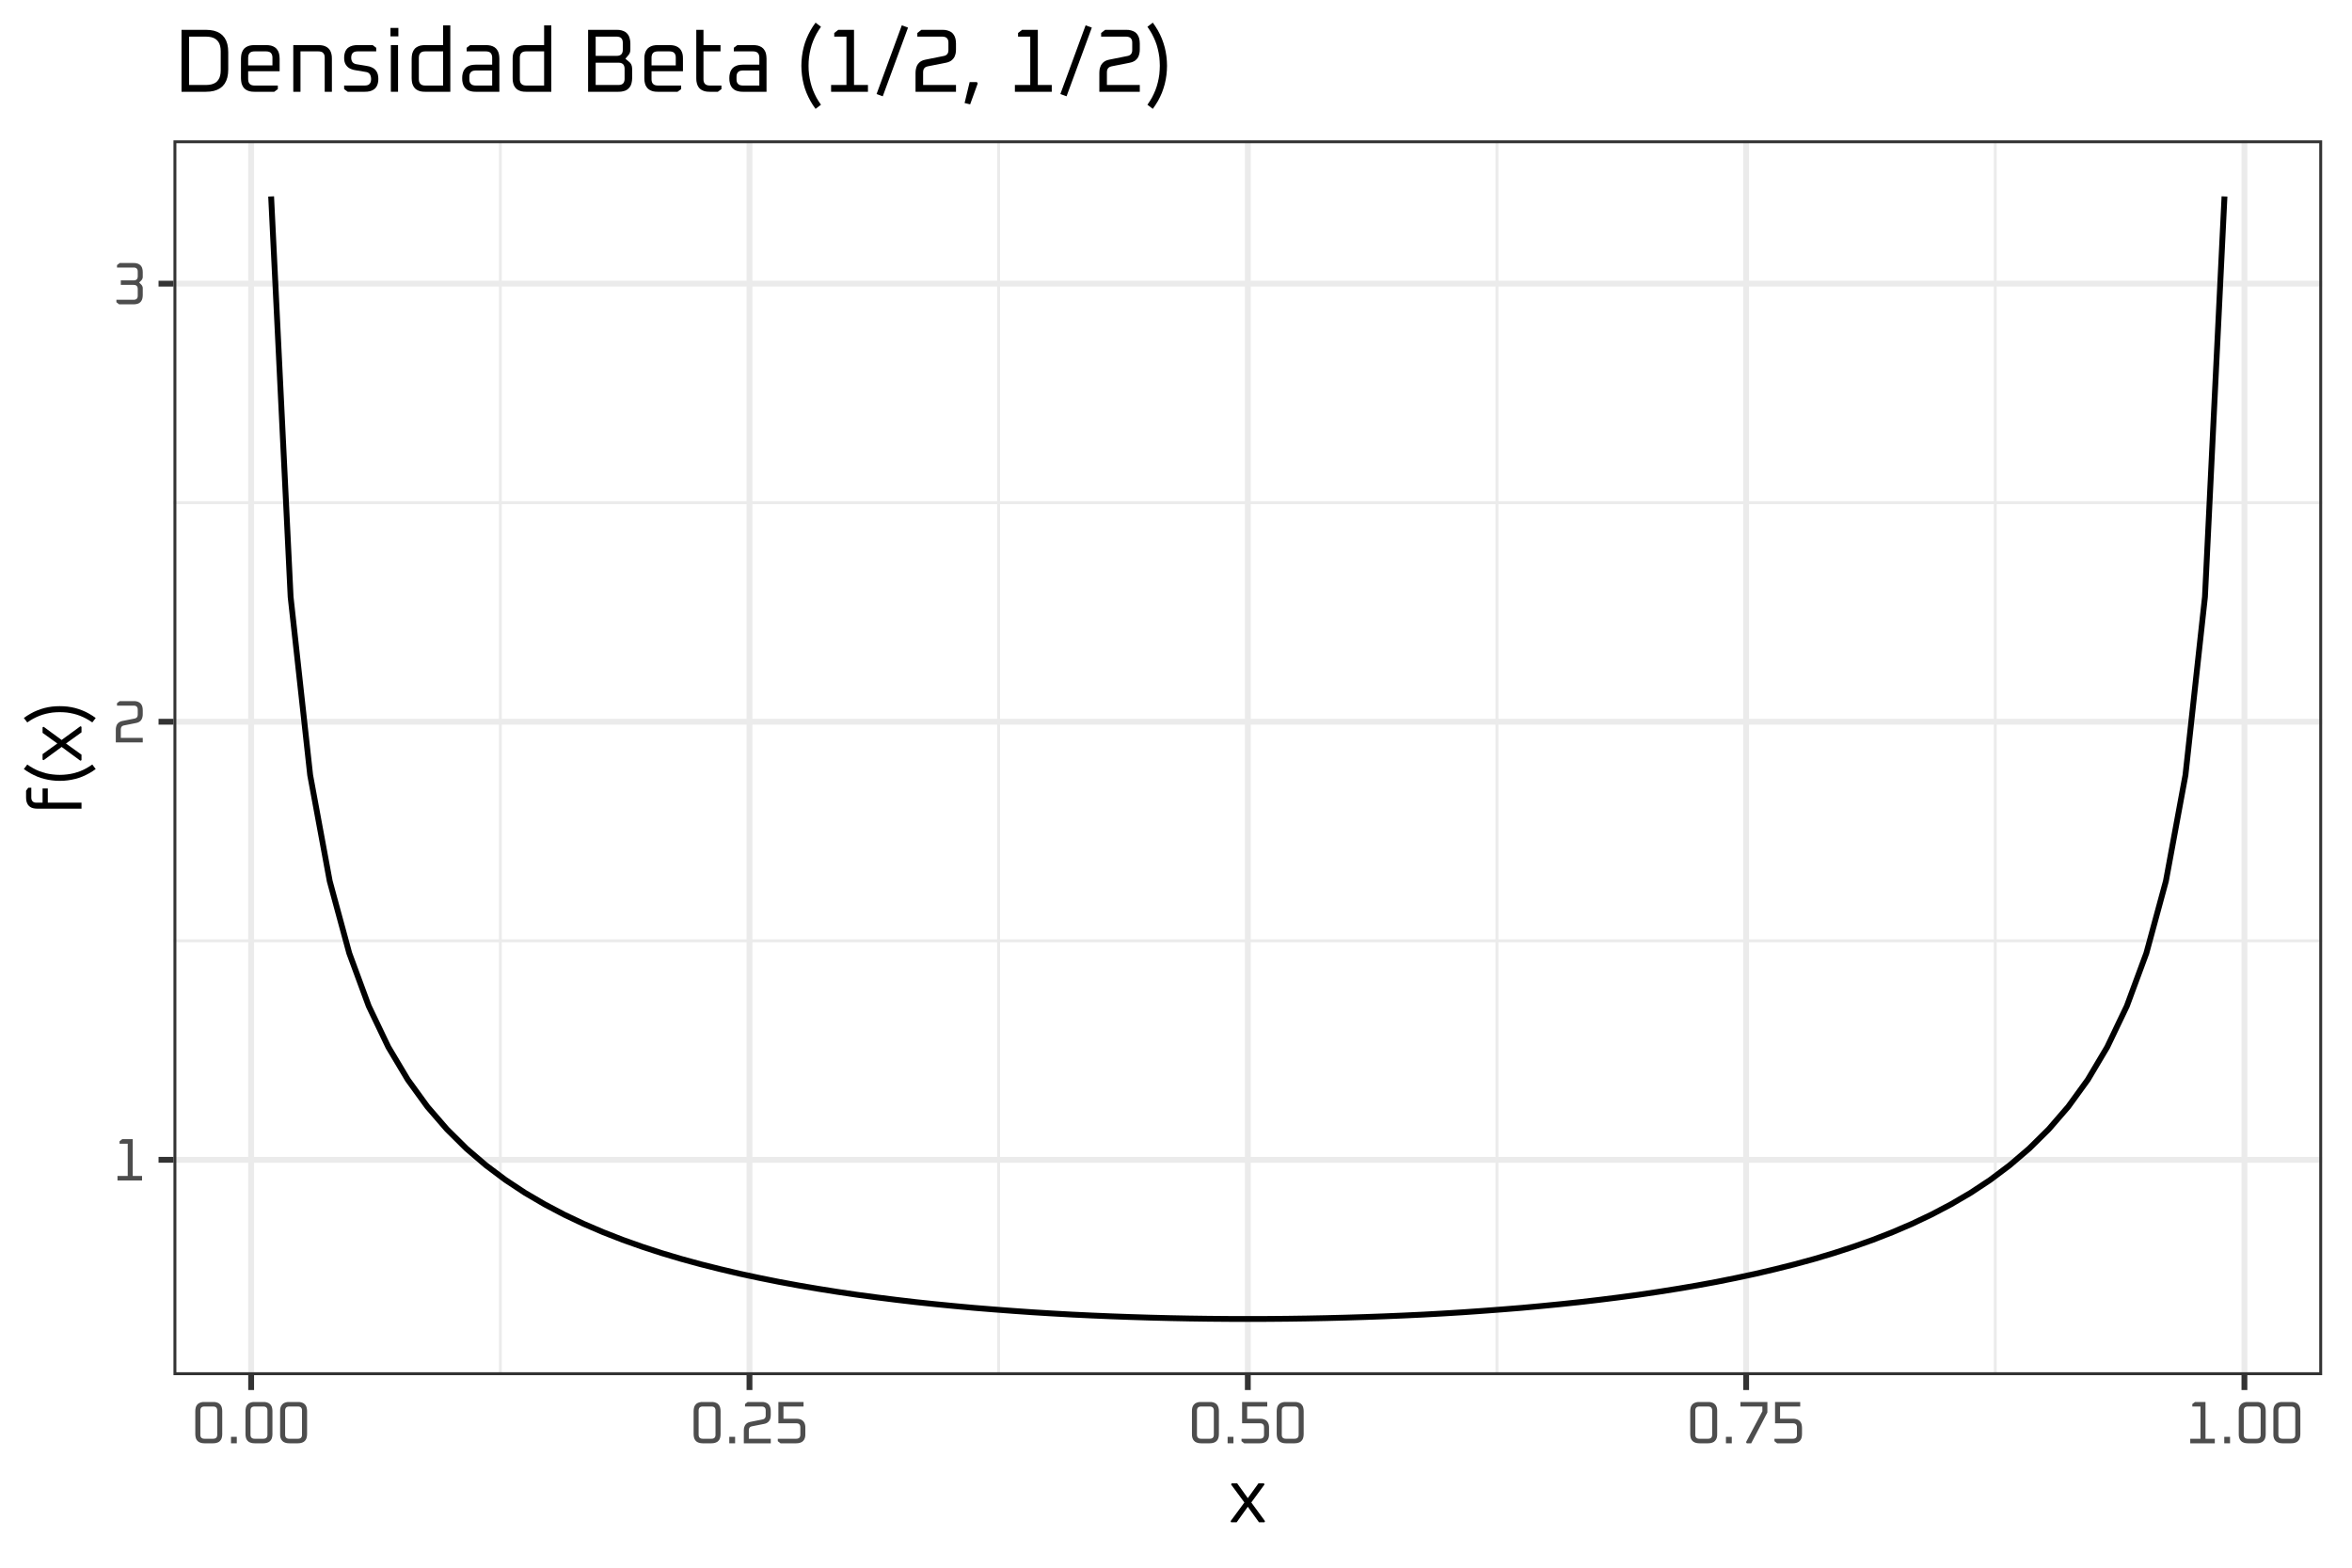 <?xml version='1.0' encoding='UTF-8' ?>
<svg xmlns='http://www.w3.org/2000/svg' xmlns:xlink='http://www.w3.org/1999/xlink' class='svglite' width='432.00pt' height='288.00pt' viewBox='0 0 432.00 288.00'>
<defs>
  <style type='text/css'><![CDATA[
    .svglite line, .svglite polyline, .svglite polygon, .svglite path, .svglite rect, .svglite circle {
      fill: none;
      stroke: #000000;
      stroke-linecap: round;
      stroke-linejoin: round;
      stroke-miterlimit: 10.00;
    }
  ]]></style>
</defs>
<rect width='100%' height='100%' style='stroke: none; fill: #FFFFFF;'/>
<defs>
  <clipPath id='cpMC4wMHw0MzIuMDB8MC4wMHwyODguMDA='>
    <rect x='0.00' y='0.00' width='432.00' height='288.00' />
  </clipPath>
</defs>
<g clip-path='url(#cpMC4wMHw0MzIuMDB8MC4wMHwyODguMDA=)'>
<rect x='0' y='0.00' width='432.00' height='288.00' style='stroke-width: 1.07; stroke: #FFFFFF; fill: #FFFFFF;' />
</g>
<defs>
  <clipPath id='cpMzEuODZ8NDI2LjUyfDI1Ljc4fDI1Mi42Mg=='>
    <rect x='31.86' y='25.78' width='394.66' height='226.85' />
  </clipPath>
</defs>
<g clip-path='url(#cpMzEuODZ8NDI2LjUyfDI1Ljc4fDI1Mi42Mg==)'>
<rect x='31.86' y='25.78' width='394.66' height='226.85' style='stroke-width: 1.07; stroke: none; fill: #FFFFFF;' />
<polyline points='31.86,172.83 426.52,172.83 ' style='stroke-width: 0.53; stroke: #EBEBEB; stroke-linecap: butt;' />
<polyline points='31.86,92.35 426.52,92.35 ' style='stroke-width: 0.53; stroke: #EBEBEB; stroke-linecap: butt;' />
<polyline points='91.90,252.62 91.90,25.78 ' style='stroke-width: 0.53; stroke: #EBEBEB; stroke-linecap: butt;' />
<polyline points='183.42,252.62 183.42,25.78 ' style='stroke-width: 0.53; stroke: #EBEBEB; stroke-linecap: butt;' />
<polyline points='274.95,252.62 274.95,25.78 ' style='stroke-width: 0.53; stroke: #EBEBEB; stroke-linecap: butt;' />
<polyline points='366.48,252.62 366.48,25.78 ' style='stroke-width: 0.53; stroke: #EBEBEB; stroke-linecap: butt;' />
<polyline points='31.86,213.07 426.52,213.07 ' style='stroke-width: 1.07; stroke: #EBEBEB; stroke-linecap: butt;' />
<polyline points='31.86,132.59 426.52,132.59 ' style='stroke-width: 1.07; stroke: #EBEBEB; stroke-linecap: butt;' />
<polyline points='31.86,52.11 426.52,52.11 ' style='stroke-width: 1.07; stroke: #EBEBEB; stroke-linecap: butt;' />
<polyline points='46.13,252.62 46.13,25.78 ' style='stroke-width: 1.07; stroke: #EBEBEB; stroke-linecap: butt;' />
<polyline points='137.66,252.62 137.66,25.78 ' style='stroke-width: 1.07; stroke: #EBEBEB; stroke-linecap: butt;' />
<polyline points='229.19,252.62 229.19,25.78 ' style='stroke-width: 1.07; stroke: #EBEBEB; stroke-linecap: butt;' />
<polyline points='320.72,252.62 320.72,25.78 ' style='stroke-width: 1.07; stroke: #EBEBEB; stroke-linecap: butt;' />
<polyline points='412.24,252.62 412.24,25.78 ' style='stroke-width: 1.07; stroke: #EBEBEB; stroke-linecap: butt;' />
<polyline points='49.80,36.09 53.38,109.67 56.97,142.40 60.56,161.87 64.15,175.11 67.73,184.83 71.32,192.34 74.91,198.36 78.50,203.31 82.09,207.46 85.67,211.01 89.26,214.08 92.85,216.77 96.44,219.14 100.03,221.24 103.61,223.13 107.20,224.83 110.79,226.37 114.38,227.77 117.96,229.04 121.55,230.21 125.14,231.28 128.73,232.26 132.32,233.16 135.90,234.00 139.49,234.77 143.08,235.49 146.67,236.15 150.26,236.76 153.84,237.33 157.43,237.86 161.02,238.34 164.61,238.79 168.19,239.21 171.78,239.59 175.37,239.94 178.96,240.27 182.55,240.56 186.13,240.83 189.72,241.08 193.31,241.30 196.90,241.50 200.49,241.67 204.07,241.82 207.66,241.95 211.25,242.06 214.84,242.15 218.42,242.22 222.01,242.27 225.60,242.30 229.19,242.31 232.78,242.30 236.36,242.27 239.95,242.22 243.54,242.15 247.13,242.06 250.72,241.95 254.30,241.82 257.89,241.67 261.48,241.50 265.07,241.30 268.65,241.08 272.24,240.83 275.83,240.56 279.42,240.27 283.01,239.94 286.59,239.59 290.18,239.21 293.77,238.79 297.36,238.34 300.95,237.86 304.53,237.33 308.12,236.76 311.71,236.15 315.30,235.49 318.88,234.77 322.47,234.00 326.06,233.16 329.65,232.26 333.24,231.28 336.82,230.21 340.41,229.04 344.00,227.77 347.59,226.37 351.18,224.83 354.76,223.13 358.35,221.24 361.94,219.14 365.53,216.77 369.11,214.08 372.70,211.01 376.29,207.46 379.88,203.31 383.47,198.36 387.05,192.34 390.64,184.83 394.23,175.11 397.82,161.87 401.41,142.40 404.99,109.67 408.58,36.09 ' style='stroke-width: 1.07; stroke-linecap: butt;' />
<rect x='31.86' y='25.78' width='394.66' height='226.85' style='stroke-width: 1.07; stroke: #333333;' />
</g>
<g clip-path='url(#cpMC4wMHw0MzIuMDB8MC4wMHwyODguMDA=)'>
<path d='M 21.58 216.86 L 21.58 216.03 L 23.46 216.03 L 23.46 210.11 L 21.96 210.11 L 21.96 209.66 L 22.46 209.27 L 24.38 209.27 L 24.38 216.03 L 26.09 216.03 L 26.09 216.86 L 21.58 216.86 Z' style='fill-rule: evenodd; fill: #4D4D4D; stroke-width: 0.75; stroke: none;' />
<path d='M 21.27 136.39 L 21.27 134.08 L 21.27 134.08 L 21.28 133.81 L 21.32 133.57 L 21.38 133.35 L 21.46 133.15 L 21.57 132.98 L 21.71 132.82 L 21.86 132.70 L 22.05 132.59 L 22.25 132.51 L 22.48 132.45 L 24.74 132.00 L 24.74 132.00 L 24.84 131.97 L 24.94 131.93 L 25.02 131.88 L 25.09 131.83 L 25.16 131.76 L 25.21 131.68 L 25.25 131.59 L 25.27 131.49 L 25.29 131.38 L 25.30 131.26 L 25.30 130.38 L 25.30 130.38 L 25.29 130.24 L 25.27 130.11 L 25.23 130.00 L 25.18 129.90 L 25.11 129.82 L 25.03 129.75 L 24.93 129.70 L 24.82 129.66 L 24.69 129.64 L 24.55 129.63 L 21.49 129.63 L 21.49 129.18 L 21.99 128.80 L 24.54 128.80 L 24.54 128.80 L 24.86 128.81 L 25.14 128.86 L 25.40 128.95 L 25.61 129.07 L 25.80 129.22 L 25.95 129.40 L 26.07 129.62 L 26.15 129.87 L 26.20 130.16 L 26.22 130.48 L 26.22 131.19 L 26.22 131.19 L 26.21 131.46 L 26.17 131.70 L 26.11 131.92 L 26.03 132.12 L 25.92 132.29 L 25.79 132.45 L 25.63 132.57 L 25.45 132.68 L 25.24 132.76 L 25.01 132.82 L 22.76 133.27 L 22.76 133.27 L 22.65 133.30 L 22.55 133.34 L 22.47 133.39 L 22.40 133.44 L 22.33 133.51 L 22.28 133.59 L 22.25 133.68 L 22.22 133.78 L 22.20 133.89 L 22.19 134.01 L 22.19 135.55 L 26.22 135.55 L 26.22 136.39 L 21.27 136.39 Z' style='fill-rule: evenodd; fill: #4D4D4D; stroke-width: 0.75; stroke: none;' />
<path d='M 21.38 55.52 L 21.38 55.07 L 24.55 55.07 L 24.55 55.07 L 24.69 55.06 L 24.82 55.04 L 24.93 55.00 L 25.03 54.95 L 25.11 54.89 L 25.18 54.80 L 25.23 54.71 L 25.27 54.59 L 25.29 54.47 L 25.30 54.32 L 25.30 53.09 L 25.30 53.09 L 25.29 52.95 L 25.27 52.82 L 25.23 52.71 L 25.18 52.61 L 25.11 52.53 L 25.03 52.46 L 24.93 52.41 L 24.82 52.37 L 24.69 52.35 L 24.55 52.34 L 22.19 52.34 L 22.19 51.51 L 24.55 51.51 L 24.55 51.51 L 24.69 51.50 L 24.82 51.48 L 24.93 51.44 L 25.03 51.39 L 25.11 51.32 L 25.18 51.24 L 25.23 51.14 L 25.27 51.03 L 25.29 50.90 L 25.30 50.76 L 25.30 49.90 L 25.30 49.90 L 25.29 49.76 L 25.27 49.63 L 25.23 49.52 L 25.18 49.42 L 25.11 49.34 L 25.03 49.27 L 24.93 49.22 L 24.82 49.18 L 24.69 49.16 L 24.55 49.15 L 21.49 49.15 L 21.49 48.70 L 21.99 48.32 L 24.54 48.32 L 24.54 48.32 L 24.86 48.33 L 25.14 48.39 L 25.40 48.47 L 25.61 48.59 L 25.80 48.74 L 25.95 48.92 L 26.07 49.14 L 26.15 49.40 L 26.20 49.68 L 26.22 50.00 L 26.22 50.80 L 26.22 50.80 L 26.22 50.89 L 26.21 50.97 L 26.20 51.05 L 26.18 51.13 L 26.15 51.20 L 26.12 51.27 L 26.09 51.34 L 26.04 51.40 L 26.00 51.46 L 25.95 51.52 L 25.56 51.90 L 25.95 52.29 L 25.95 52.29 L 26.00 52.35 L 26.04 52.41 L 26.09 52.47 L 26.12 52.54 L 26.15 52.61 L 26.18 52.68 L 26.20 52.75 L 26.21 52.83 L 26.22 52.92 L 26.22 53.00 L 26.22 54.23 L 26.22 54.23 L 26.20 54.54 L 26.15 54.83 L 26.07 55.08 L 25.95 55.30 L 25.80 55.49 L 25.61 55.64 L 25.40 55.76 L 25.14 55.84 L 24.86 55.89 L 24.54 55.91 L 21.88 55.91 L 21.38 55.52 Z' style='fill-rule: evenodd; fill: #4D4D4D; stroke-width: 0.75; stroke: none;' />
<polyline points='29.12,213.07 31.86,213.07 ' style='stroke-width: 1.07; stroke: #333333; stroke-linecap: butt;' />
<polyline points='29.12,132.59 31.86,132.59 ' style='stroke-width: 1.07; stroke: #333333; stroke-linecap: butt;' />
<polyline points='29.12,52.11 31.86,52.11 ' style='stroke-width: 1.07; stroke: #333333; stroke-linecap: butt;' />
<polyline points='46.13,255.36 46.13,252.62 ' style='stroke-width: 1.07; stroke: #333333; stroke-linecap: butt;' />
<polyline points='137.66,255.36 137.66,252.62 ' style='stroke-width: 1.07; stroke: #333333; stroke-linecap: butt;' />
<polyline points='229.19,255.36 229.19,252.62 ' style='stroke-width: 1.07; stroke: #333333; stroke-linecap: butt;' />
<polyline points='320.72,255.36 320.72,252.62 ' style='stroke-width: 1.07; stroke: #333333; stroke-linecap: butt;' />
<polyline points='412.24,255.36 412.24,252.62 ' style='stroke-width: 1.07; stroke: #333333; stroke-linecap: butt;' />
<path d='M 35.87 263.46 L 35.87 259.24 L 35.87 259.24 L 35.89 258.92 L 35.94 258.63 L 36.02 258.38 L 36.14 258.16 L 36.29 257.98 L 36.48 257.82 L 36.70 257.71 L 36.95 257.62 L 37.23 257.57 L 37.55 257.56 L 39.14 257.56 L 39.14 257.56 L 39.46 257.57 L 39.74 257.62 L 40.00 257.71 L 40.22 257.82 L 40.40 257.98 L 40.55 258.16 L 40.67 258.38 L 40.75 258.63 L 40.80 258.92 L 40.82 259.24 L 40.82 263.46 L 40.82 263.46 L 40.80 263.78 L 40.75 264.07 L 40.67 264.32 L 40.55 264.54 L 40.40 264.72 L 40.22 264.88 L 40.00 264.99 L 39.74 265.08 L 39.46 265.13 L 39.14 265.15 L 37.55 265.15 L 37.55 265.15 L 37.23 265.13 L 36.95 265.08 L 36.70 264.99 L 36.48 264.88 L 36.29 264.72 L 36.14 264.54 L 36.02 264.32 L 35.94 264.07 L 35.89 263.78 L 35.87 263.46 ZM 36.80 263.56 L 36.80 263.56 L 36.80 263.70 L 36.83 263.83 L 36.86 263.94 L 36.92 264.04 L 36.98 264.12 L 37.06 264.19 L 37.16 264.24 L 37.27 264.28 L 37.40 264.30 L 37.54 264.31 L 39.15 264.31 L 39.15 264.31 L 39.29 264.30 L 39.42 264.28 L 39.53 264.24 L 39.63 264.19 L 39.71 264.12 L 39.78 264.04 L 39.83 263.94 L 39.87 263.83 L 39.89 263.70 L 39.90 263.56 L 39.90 259.14 L 39.90 259.14 L 39.89 259.00 L 39.87 258.87 L 39.83 258.76 L 39.78 258.66 L 39.71 258.58 L 39.63 258.51 L 39.53 258.46 L 39.42 258.42 L 39.29 258.40 L 39.15 258.39 L 37.54 258.39 L 37.54 258.39 L 37.40 258.40 L 37.27 258.42 L 37.16 258.46 L 37.06 258.51 L 36.98 258.58 L 36.92 258.66 L 36.86 258.76 L 36.83 258.87 L 36.80 259.00 L 36.80 259.14 L 36.80 263.56 Z' style='fill-rule: evenodd; fill: #4D4D4D; stroke-width: 0.75; stroke: none;' />
<path d='M 42.43 265.15 L 42.43 263.96 L 43.49 263.96 L 43.49 265.15 L 42.43 265.15 Z' style='fill-rule: evenodd; fill: #4D4D4D; stroke-width: 0.75; stroke: none;' />
<path d='M 45.09 263.46 L 45.09 259.24 L 45.09 259.24 L 45.11 258.92 L 45.16 258.63 L 45.24 258.38 L 45.36 258.16 L 45.51 257.98 L 45.70 257.82 L 45.91 257.71 L 46.17 257.62 L 46.45 257.57 L 46.77 257.56 L 48.36 257.56 L 48.36 257.56 L 48.68 257.57 L 48.96 257.62 L 49.21 257.71 L 49.43 257.82 L 49.62 257.98 L 49.77 258.16 L 49.89 258.38 L 49.97 258.63 L 50.02 258.92 L 50.04 259.24 L 50.04 263.46 L 50.04 263.46 L 50.02 263.78 L 49.97 264.07 L 49.89 264.32 L 49.77 264.54 L 49.62 264.72 L 49.43 264.88 L 49.21 264.99 L 48.96 265.08 L 48.68 265.13 L 48.36 265.15 L 46.77 265.15 L 46.77 265.15 L 46.45 265.13 L 46.17 265.08 L 45.91 264.99 L 45.70 264.88 L 45.51 264.72 L 45.36 264.54 L 45.24 264.32 L 45.16 264.07 L 45.11 263.78 L 45.09 263.46 ZM 46.01 263.56 L 46.01 263.56 L 46.02 263.70 L 46.04 263.83 L 46.08 263.94 L 46.13 264.04 L 46.20 264.12 L 46.28 264.19 L 46.38 264.24 L 46.49 264.28 L 46.62 264.30 L 46.76 264.31 L 48.37 264.31 L 48.37 264.31 L 48.51 264.30 L 48.64 264.28 L 48.75 264.24 L 48.85 264.19 L 48.93 264.12 L 49.00 264.04 L 49.05 263.94 L 49.09 263.83 L 49.11 263.70 L 49.12 263.56 L 49.12 259.14 L 49.12 259.14 L 49.11 259.00 L 49.09 258.87 L 49.05 258.76 L 49.00 258.66 L 48.93 258.58 L 48.85 258.51 L 48.75 258.46 L 48.64 258.42 L 48.51 258.40 L 48.37 258.39 L 46.76 258.39 L 46.76 258.39 L 46.62 258.40 L 46.49 258.42 L 46.38 258.46 L 46.28 258.51 L 46.20 258.58 L 46.13 258.66 L 46.08 258.76 L 46.04 258.87 L 46.02 259.00 L 46.01 259.14 L 46.01 263.56 Z' style='fill-rule: evenodd; fill: #4D4D4D; stroke-width: 0.75; stroke: none;' />
<path d='M 51.45 263.46 L 51.45 259.24 L 51.45 259.24 L 51.46 258.92 L 51.51 258.63 L 51.60 258.38 L 51.72 258.16 L 51.87 257.98 L 52.05 257.82 L 52.27 257.71 L 52.52 257.62 L 52.81 257.57 L 53.13 257.56 L 54.71 257.56 L 54.71 257.56 L 55.03 257.57 L 55.32 257.62 L 55.57 257.71 L 55.79 257.82 L 55.98 257.98 L 56.13 258.16 L 56.25 258.38 L 56.33 258.63 L 56.38 258.92 L 56.40 259.24 L 56.40 263.46 L 56.40 263.46 L 56.38 263.78 L 56.33 264.07 L 56.25 264.32 L 56.13 264.54 L 55.98 264.72 L 55.79 264.88 L 55.57 264.99 L 55.32 265.08 L 55.03 265.13 L 54.71 265.15 L 53.13 265.15 L 53.13 265.15 L 52.81 265.13 L 52.52 265.08 L 52.27 264.99 L 52.05 264.88 L 51.87 264.72 L 51.72 264.54 L 51.60 264.32 L 51.51 264.07 L 51.46 263.78 L 51.45 263.46 ZM 52.37 263.56 L 52.37 263.56 L 52.38 263.70 L 52.40 263.83 L 52.44 263.94 L 52.49 264.04 L 52.56 264.12 L 52.64 264.19 L 52.74 264.24 L 52.85 264.28 L 52.98 264.30 L 53.12 264.31 L 54.73 264.31 L 54.73 264.31 L 54.87 264.30 L 54.99 264.28 L 55.11 264.24 L 55.20 264.19 L 55.29 264.12 L 55.35 264.04 L 55.41 263.94 L 55.44 263.83 L 55.47 263.70 L 55.47 263.56 L 55.47 259.14 L 55.47 259.14 L 55.47 259.00 L 55.44 258.87 L 55.41 258.76 L 55.35 258.66 L 55.29 258.58 L 55.20 258.51 L 55.11 258.46 L 54.99 258.42 L 54.87 258.40 L 54.73 258.39 L 53.12 258.39 L 53.12 258.39 L 52.98 258.40 L 52.85 258.42 L 52.74 258.46 L 52.64 258.51 L 52.56 258.58 L 52.49 258.66 L 52.44 258.76 L 52.40 258.87 L 52.38 259.00 L 52.37 259.14 L 52.37 263.56 Z' style='fill-rule: evenodd; fill: #4D4D4D; stroke-width: 0.75; stroke: none;' />
<path d='M 127.40 263.46 L 127.40 259.24 L 127.40 259.24 L 127.42 258.92 L 127.47 258.63 L 127.55 258.38 L 127.67 258.16 L 127.82 257.98 L 128.00 257.82 L 128.22 257.71 L 128.48 257.62 L 128.76 257.57 L 129.08 257.56 L 130.67 257.56 L 130.67 257.56 L 130.99 257.57 L 131.27 257.62 L 131.52 257.71 L 131.74 257.82 L 131.93 257.98 L 132.08 258.16 L 132.20 258.38 L 132.28 258.63 L 132.33 258.92 L 132.35 259.24 L 132.35 263.46 L 132.35 263.46 L 132.33 263.78 L 132.28 264.07 L 132.20 264.32 L 132.08 264.54 L 131.93 264.72 L 131.74 264.88 L 131.52 264.99 L 131.27 265.08 L 130.99 265.13 L 130.67 265.15 L 129.08 265.15 L 129.08 265.15 L 128.76 265.13 L 128.48 265.08 L 128.22 264.99 L 128.00 264.88 L 127.82 264.72 L 127.67 264.54 L 127.55 264.32 L 127.47 264.07 L 127.42 263.78 L 127.40 263.46 ZM 128.32 263.56 L 128.32 263.56 L 128.33 263.70 L 128.35 263.83 L 128.39 263.94 L 128.44 264.04 L 128.51 264.12 L 128.59 264.19 L 128.69 264.24 L 128.80 264.28 L 128.93 264.30 L 129.07 264.31 L 130.68 264.31 L 130.68 264.31 L 130.82 264.30 L 130.95 264.28 L 131.06 264.24 L 131.16 264.19 L 131.24 264.12 L 131.30 264.04 L 131.36 263.94 L 131.39 263.83 L 131.42 263.70 L 131.42 263.56 L 131.42 259.14 L 131.42 259.14 L 131.42 259.00 L 131.39 258.87 L 131.36 258.76 L 131.30 258.66 L 131.24 258.58 L 131.16 258.51 L 131.06 258.46 L 130.95 258.42 L 130.82 258.40 L 130.68 258.39 L 129.07 258.39 L 129.07 258.39 L 128.93 258.40 L 128.80 258.42 L 128.69 258.46 L 128.59 258.51 L 128.51 258.58 L 128.44 258.66 L 128.39 258.76 L 128.35 258.87 L 128.33 259.00 L 128.32 259.14 L 128.32 263.56 Z' style='fill-rule: evenodd; fill: #4D4D4D; stroke-width: 0.75; stroke: none;' />
<path d='M 133.95 265.15 L 133.95 263.96 L 135.02 263.96 L 135.02 265.15 L 133.95 265.15 Z' style='fill-rule: evenodd; fill: #4D4D4D; stroke-width: 0.75; stroke: none;' />
<path d='M 136.62 265.15 L 136.62 262.84 L 136.62 262.84 L 136.63 262.57 L 136.66 262.33 L 136.73 262.11 L 136.81 261.91 L 136.92 261.74 L 137.05 261.58 L 137.21 261.46 L 137.39 261.35 L 137.60 261.27 L 137.83 261.21 L 140.08 260.76 L 140.08 260.76 L 140.19 260.73 L 140.28 260.69 L 140.37 260.64 L 140.44 260.59 L 140.50 260.52 L 140.55 260.44 L 140.59 260.35 L 140.62 260.25 L 140.64 260.14 L 140.64 260.02 L 140.64 259.14 L 140.64 259.14 L 140.63 259.00 L 140.61 258.87 L 140.58 258.76 L 140.52 258.66 L 140.46 258.58 L 140.37 258.51 L 140.28 258.46 L 140.16 258.42 L 140.04 258.40 L 139.89 258.39 L 136.84 258.39 L 136.84 257.94 L 137.33 257.56 L 139.88 257.56 L 139.88 257.56 L 140.20 257.57 L 140.49 257.62 L 140.74 257.71 L 140.96 257.82 L 141.15 257.98 L 141.30 258.16 L 141.41 258.38 L 141.50 258.63 L 141.55 258.92 L 141.57 259.24 L 141.57 259.95 L 141.57 259.95 L 141.55 260.22 L 141.52 260.46 L 141.46 260.68 L 141.37 260.88 L 141.26 261.05 L 141.13 261.20 L 140.97 261.33 L 140.79 261.44 L 140.59 261.52 L 140.36 261.58 L 138.10 262.03 L 138.10 262.03 L 137.99 262.06 L 137.90 262.10 L 137.82 262.14 L 137.74 262.20 L 137.68 262.27 L 137.63 262.35 L 137.59 262.44 L 137.56 262.54 L 137.55 262.65 L 137.54 262.77 L 137.54 264.31 L 141.57 264.31 L 141.57 265.15 L 136.62 265.15 Z' style='fill-rule: evenodd; fill: #4D4D4D; stroke-width: 0.75; stroke: none;' />
<path d='M 142.86 264.76 L 142.86 264.31 L 146.25 264.31 L 146.25 264.31 L 146.39 264.30 L 146.52 264.28 L 146.63 264.24 L 146.73 264.19 L 146.81 264.12 L 146.88 264.04 L 146.93 263.94 L 146.97 263.83 L 146.99 263.70 L 147.00 263.56 L 147.00 262.22 L 147.00 262.22 L 146.99 262.08 L 146.97 261.95 L 146.93 261.84 L 146.88 261.74 L 146.81 261.66 L 146.73 261.59 L 146.63 261.54 L 146.52 261.50 L 146.39 261.48 L 146.25 261.47 L 142.97 261.47 L 142.97 257.56 L 147.59 257.56 L 147.59 258.39 L 143.90 258.39 L 143.90 260.64 L 146.24 260.64 L 146.24 260.64 L 146.56 260.65 L 146.85 260.70 L 147.10 260.79 L 147.32 260.90 L 147.50 261.06 L 147.66 261.24 L 147.77 261.46 L 147.86 261.71 L 147.91 262.00 L 147.92 262.32 L 147.92 263.46 L 147.92 263.46 L 147.91 263.78 L 147.86 264.07 L 147.77 264.32 L 147.66 264.54 L 147.50 264.72 L 147.32 264.88 L 147.10 264.99 L 146.85 265.08 L 146.56 265.13 L 146.24 265.15 L 143.36 265.15 L 142.86 264.76 Z' style='fill-rule: evenodd; fill: #4D4D4D; stroke-width: 0.75; stroke: none;' />
<path d='M 218.93 263.46 L 218.93 259.24 L 218.93 259.24 L 218.94 258.92 L 218.99 258.63 L 219.08 258.38 L 219.19 258.16 L 219.35 257.98 L 219.53 257.82 L 219.75 257.71 L 220.00 257.62 L 220.29 257.57 L 220.61 257.56 L 222.19 257.56 L 222.19 257.56 L 222.51 257.57 L 222.80 257.62 L 223.05 257.71 L 223.27 257.82 L 223.45 257.98 L 223.61 258.16 L 223.72 258.38 L 223.81 258.63 L 223.86 258.92 L 223.88 259.24 L 223.88 263.46 L 223.88 263.46 L 223.86 263.78 L 223.81 264.07 L 223.72 264.32 L 223.61 264.54 L 223.45 264.72 L 223.27 264.88 L 223.05 264.99 L 222.80 265.08 L 222.51 265.13 L 222.19 265.15 L 220.61 265.15 L 220.61 265.15 L 220.29 265.13 L 220.00 265.08 L 219.75 264.99 L 219.53 264.88 L 219.35 264.72 L 219.19 264.54 L 219.08 264.32 L 218.99 264.07 L 218.94 263.78 L 218.93 263.46 ZM 219.85 263.56 L 219.85 263.56 L 219.86 263.70 L 219.88 263.83 L 219.92 263.94 L 219.97 264.04 L 220.04 264.12 L 220.12 264.19 L 220.22 264.24 L 220.33 264.28 L 220.46 264.30 L 220.60 264.31 L 222.20 264.31 L 222.20 264.31 L 222.35 264.30 L 222.47 264.28 L 222.58 264.24 L 222.68 264.19 L 222.76 264.12 L 222.83 264.04 L 222.88 263.94 L 222.92 263.83 L 222.94 263.70 L 222.95 263.56 L 222.95 259.14 L 222.95 259.14 L 222.94 259.00 L 222.92 258.87 L 222.88 258.76 L 222.83 258.66 L 222.76 258.58 L 222.68 258.51 L 222.58 258.46 L 222.47 258.42 L 222.35 258.40 L 222.20 258.39 L 220.60 258.39 L 220.60 258.39 L 220.46 258.40 L 220.33 258.42 L 220.22 258.46 L 220.12 258.51 L 220.04 258.58 L 219.97 258.66 L 219.92 258.76 L 219.88 258.87 L 219.86 259.00 L 219.85 259.14 L 219.85 263.56 Z' style='fill-rule: evenodd; fill: #4D4D4D; stroke-width: 0.75; stroke: none;' />
<path d='M 225.48 265.15 L 225.48 263.96 L 226.55 263.96 L 226.55 265.15 L 225.48 265.15 Z' style='fill-rule: evenodd; fill: #4D4D4D; stroke-width: 0.75; stroke: none;' />
<path d='M 228.03 264.76 L 228.03 264.31 L 231.42 264.31 L 231.42 264.31 L 231.56 264.30 L 231.69 264.28 L 231.80 264.24 L 231.90 264.19 L 231.98 264.12 L 232.05 264.04 L 232.10 263.94 L 232.14 263.83 L 232.16 263.70 L 232.17 263.56 L 232.17 262.22 L 232.17 262.22 L 232.16 262.08 L 232.14 261.95 L 232.10 261.84 L 232.05 261.74 L 231.98 261.66 L 231.90 261.59 L 231.80 261.54 L 231.69 261.50 L 231.56 261.48 L 231.42 261.47 L 228.14 261.47 L 228.14 257.56 L 232.76 257.56 L 232.76 258.39 L 229.07 258.39 L 229.07 260.64 L 231.41 260.64 L 231.41 260.64 L 231.73 260.65 L 232.02 260.70 L 232.27 260.79 L 232.49 260.90 L 232.67 261.06 L 232.82 261.24 L 232.94 261.46 L 233.03 261.71 L 233.08 262.00 L 233.09 262.32 L 233.09 263.46 L 233.09 263.46 L 233.08 263.78 L 233.03 264.07 L 232.94 264.32 L 232.82 264.54 L 232.67 264.72 L 232.49 264.88 L 232.27 264.99 L 232.02 265.08 L 231.73 265.13 L 231.41 265.15 L 228.53 265.15 L 228.03 264.76 Z' style='fill-rule: evenodd; fill: #4D4D4D; stroke-width: 0.75; stroke: none;' />
<path d='M 234.50 263.46 L 234.50 259.24 L 234.50 259.24 L 234.52 258.92 L 234.57 258.63 L 234.65 258.38 L 234.77 258.16 L 234.92 257.98 L 235.11 257.82 L 235.33 257.71 L 235.58 257.62 L 235.86 257.57 L 236.18 257.56 L 237.77 257.56 L 237.77 257.56 L 238.09 257.57 L 238.37 257.62 L 238.63 257.71 L 238.85 257.82 L 239.03 257.98 L 239.18 258.16 L 239.30 258.38 L 239.38 258.63 L 239.43 258.92 L 239.45 259.24 L 239.45 263.46 L 239.45 263.46 L 239.43 263.78 L 239.38 264.07 L 239.30 264.32 L 239.18 264.54 L 239.03 264.72 L 238.85 264.88 L 238.63 264.99 L 238.37 265.08 L 238.09 265.13 L 237.77 265.15 L 236.18 265.15 L 236.18 265.15 L 235.86 265.13 L 235.58 265.08 L 235.33 264.99 L 235.11 264.88 L 234.92 264.72 L 234.77 264.54 L 234.65 264.32 L 234.57 264.07 L 234.52 263.78 L 234.50 263.46 ZM 235.43 263.56 L 235.43 263.56 L 235.43 263.70 L 235.46 263.83 L 235.49 263.94 L 235.55 264.04 L 235.61 264.12 L 235.69 264.19 L 235.79 264.24 L 235.90 264.28 L 236.03 264.30 L 236.17 264.31 L 237.78 264.31 L 237.78 264.31 L 237.92 264.30 L 238.05 264.28 L 238.16 264.24 L 238.26 264.19 L 238.34 264.12 L 238.41 264.04 L 238.46 263.94 L 238.50 263.83 L 238.52 263.70 L 238.53 263.56 L 238.53 259.14 L 238.53 259.14 L 238.52 259.00 L 238.50 258.87 L 238.46 258.76 L 238.41 258.66 L 238.34 258.58 L 238.26 258.51 L 238.16 258.46 L 238.05 258.42 L 237.92 258.40 L 237.78 258.39 L 236.17 258.39 L 236.17 258.39 L 236.03 258.40 L 235.90 258.42 L 235.79 258.46 L 235.69 258.51 L 235.61 258.58 L 235.55 258.66 L 235.49 258.76 L 235.46 258.87 L 235.43 259.00 L 235.43 259.14 L 235.43 263.56 Z' style='fill-rule: evenodd; fill: #4D4D4D; stroke-width: 0.75; stroke: none;' />
<path d='M 310.45 263.46 L 310.45 259.24 L 310.45 259.24 L 310.47 258.92 L 310.52 258.63 L 310.60 258.38 L 310.72 258.16 L 310.87 257.98 L 311.06 257.82 L 311.28 257.71 L 311.53 257.62 L 311.82 257.57 L 312.14 257.56 L 313.72 257.56 L 313.72 257.56 L 314.04 257.57 L 314.33 257.62 L 314.58 257.71 L 314.80 257.82 L 314.98 257.98 L 315.13 258.16 L 315.25 258.38 L 315.34 258.63 L 315.39 258.92 L 315.40 259.24 L 315.40 263.46 L 315.40 263.46 L 315.39 263.78 L 315.34 264.07 L 315.25 264.32 L 315.13 264.54 L 314.98 264.72 L 314.80 264.88 L 314.58 264.99 L 314.33 265.08 L 314.04 265.13 L 313.72 265.15 L 312.14 265.15 L 312.14 265.15 L 311.82 265.13 L 311.53 265.08 L 311.28 264.99 L 311.06 264.88 L 310.87 264.72 L 310.72 264.54 L 310.60 264.32 L 310.52 264.07 L 310.47 263.78 L 310.45 263.46 ZM 311.38 263.56 L 311.38 263.56 L 311.38 263.70 L 311.41 263.83 L 311.44 263.94 L 311.50 264.04 L 311.56 264.12 L 311.65 264.19 L 311.74 264.24 L 311.86 264.28 L 311.98 264.30 L 312.12 264.31 L 313.73 264.31 L 313.73 264.31 L 313.87 264.30 L 314.00 264.28 L 314.11 264.24 L 314.21 264.19 L 314.29 264.12 L 314.36 264.04 L 314.41 263.94 L 314.45 263.83 L 314.47 263.70 L 314.48 263.56 L 314.48 259.14 L 314.48 259.14 L 314.47 259.00 L 314.45 258.87 L 314.41 258.76 L 314.36 258.66 L 314.29 258.58 L 314.21 258.51 L 314.11 258.46 L 314.00 258.42 L 313.87 258.40 L 313.73 258.39 L 312.12 258.39 L 312.12 258.39 L 311.98 258.40 L 311.86 258.42 L 311.74 258.46 L 311.65 258.51 L 311.56 258.58 L 311.50 258.66 L 311.44 258.76 L 311.41 258.87 L 311.38 259.00 L 311.38 259.14 L 311.38 263.56 Z' style='fill-rule: evenodd; fill: #4D4D4D; stroke-width: 0.75; stroke: none;' />
<path d='M 317.01 265.15 L 317.01 263.96 L 318.08 263.96 L 318.08 265.15 L 317.01 265.15 Z' style='fill-rule: evenodd; fill: #4D4D4D; stroke-width: 0.75; stroke: none;' />
<path d='M 319.67 258.39 L 319.67 257.56 L 324.62 257.56 L 324.62 259.48 L 321.65 265.15 L 320.83 265.15 L 320.70 264.93 L 323.70 259.27 L 323.70 258.39 L 319.67 258.39 Z' style='fill-rule: evenodd; fill: #4D4D4D; stroke-width: 0.75; stroke: none;' />
<path d='M 325.92 264.76 L 325.92 264.31 L 329.31 264.31 L 329.31 264.31 L 329.45 264.30 L 329.58 264.28 L 329.69 264.24 L 329.79 264.19 L 329.87 264.12 L 329.93 264.04 L 329.99 263.94 L 330.02 263.83 L 330.05 263.70 L 330.05 263.56 L 330.05 262.22 L 330.05 262.22 L 330.05 262.08 L 330.02 261.95 L 329.99 261.84 L 329.93 261.74 L 329.87 261.66 L 329.79 261.59 L 329.69 261.54 L 329.58 261.50 L 329.45 261.48 L 329.31 261.47 L 326.03 261.47 L 326.03 257.56 L 330.65 257.56 L 330.65 258.39 L 326.95 258.39 L 326.95 260.64 L 329.30 260.64 L 329.30 260.64 L 329.62 260.65 L 329.90 260.70 L 330.15 260.79 L 330.37 260.90 L 330.56 261.06 L 330.71 261.24 L 330.83 261.46 L 330.91 261.71 L 330.96 262.00 L 330.98 262.32 L 330.98 263.46 L 330.98 263.46 L 330.96 263.78 L 330.91 264.07 L 330.83 264.32 L 330.71 264.54 L 330.56 264.72 L 330.37 264.88 L 330.15 264.99 L 329.90 265.08 L 329.62 265.13 L 329.30 265.15 L 326.41 265.15 L 325.92 264.76 Z' style='fill-rule: evenodd; fill: #4D4D4D; stroke-width: 0.75; stroke: none;' />
<path d='M 402.29 265.15 L 402.29 264.31 L 404.17 264.31 L 404.17 258.39 L 402.67 258.39 L 402.67 257.94 L 403.17 257.56 L 405.09 257.56 L 405.09 264.31 L 406.80 264.31 L 406.80 265.15 L 402.29 265.15 Z' style='fill-rule: evenodd; fill: #4D4D4D; stroke-width: 0.75; stroke: none;' />
<path d='M 408.54 265.15 L 408.54 263.96 L 409.60 263.96 L 409.60 265.15 L 408.54 265.15 Z' style='fill-rule: evenodd; fill: #4D4D4D; stroke-width: 0.75; stroke: none;' />
<path d='M 411.20 263.46 L 411.20 259.24 L 411.20 259.24 L 411.21 258.92 L 411.26 258.63 L 411.35 258.38 L 411.47 258.16 L 411.62 257.98 L 411.80 257.82 L 412.02 257.71 L 412.27 257.62 L 412.56 257.57 L 412.88 257.56 L 414.46 257.56 L 414.46 257.56 L 414.78 257.57 L 415.07 257.62 L 415.32 257.71 L 415.54 257.82 L 415.73 257.98 L 415.88 258.16 L 416.00 258.38 L 416.08 258.63 L 416.13 258.92 L 416.15 259.24 L 416.15 263.46 L 416.15 263.46 L 416.13 263.78 L 416.08 264.07 L 416.00 264.32 L 415.88 264.54 L 415.73 264.72 L 415.54 264.88 L 415.32 264.99 L 415.07 265.08 L 414.78 265.13 L 414.46 265.15 L 412.88 265.15 L 412.88 265.15 L 412.56 265.13 L 412.27 265.08 L 412.02 264.99 L 411.80 264.88 L 411.62 264.72 L 411.47 264.54 L 411.35 264.32 L 411.26 264.07 L 411.21 263.78 L 411.20 263.46 ZM 412.12 263.56 L 412.12 263.56 L 412.13 263.70 L 412.15 263.83 L 412.19 263.94 L 412.24 264.04 L 412.31 264.12 L 412.39 264.19 L 412.49 264.24 L 412.60 264.28 L 412.73 264.30 L 412.87 264.31 L 414.48 264.31 L 414.48 264.31 L 414.62 264.30 L 414.74 264.28 L 414.86 264.24 L 414.95 264.19 L 415.04 264.12 L 415.10 264.04 L 415.16 263.94 L 415.19 263.83 L 415.22 263.70 L 415.22 263.56 L 415.22 259.14 L 415.22 259.14 L 415.22 259.00 L 415.19 258.87 L 415.16 258.76 L 415.10 258.66 L 415.04 258.58 L 414.95 258.51 L 414.86 258.46 L 414.74 258.42 L 414.62 258.40 L 414.48 258.39 L 412.87 258.39 L 412.87 258.39 L 412.73 258.40 L 412.60 258.42 L 412.49 258.46 L 412.39 258.51 L 412.31 258.58 L 412.24 258.66 L 412.19 258.76 L 412.15 258.87 L 412.13 259.00 L 412.12 259.14 L 412.12 263.56 Z' style='fill-rule: evenodd; fill: #4D4D4D; stroke-width: 0.75; stroke: none;' />
<path d='M 417.56 263.46 L 417.56 259.24 L 417.56 259.24 L 417.57 258.92 L 417.62 258.63 L 417.71 258.38 L 417.82 258.16 L 417.98 257.98 L 418.16 257.82 L 418.38 257.71 L 418.63 257.62 L 418.92 257.57 L 419.24 257.56 L 420.82 257.56 L 420.82 257.56 L 421.14 257.57 L 421.43 257.62 L 421.68 257.71 L 421.90 257.82 L 422.08 257.98 L 422.24 258.16 L 422.35 258.38 L 422.44 258.63 L 422.49 258.92 L 422.51 259.24 L 422.51 263.46 L 422.51 263.46 L 422.49 263.78 L 422.44 264.07 L 422.35 264.32 L 422.24 264.54 L 422.08 264.72 L 421.90 264.88 L 421.68 264.99 L 421.43 265.08 L 421.14 265.13 L 420.82 265.15 L 419.24 265.15 L 419.24 265.15 L 418.92 265.13 L 418.63 265.08 L 418.38 264.99 L 418.16 264.88 L 417.98 264.72 L 417.82 264.54 L 417.71 264.32 L 417.62 264.07 L 417.57 263.78 L 417.56 263.46 ZM 418.48 263.56 L 418.48 263.56 L 418.49 263.70 L 418.51 263.83 L 418.55 263.94 L 418.60 264.04 L 418.67 264.12 L 418.75 264.19 L 418.85 264.24 L 418.96 264.28 L 419.09 264.30 L 419.23 264.31 L 420.83 264.31 L 420.83 264.31 L 420.98 264.30 L 421.10 264.28 L 421.21 264.24 L 421.31 264.19 L 421.39 264.12 L 421.46 264.04 L 421.51 263.94 L 421.55 263.83 L 421.57 263.70 L 421.58 263.56 L 421.58 259.14 L 421.58 259.14 L 421.57 259.00 L 421.55 258.87 L 421.51 258.76 L 421.46 258.66 L 421.39 258.58 L 421.31 258.51 L 421.21 258.46 L 421.10 258.42 L 420.98 258.40 L 420.83 258.39 L 419.23 258.39 L 419.23 258.39 L 419.09 258.40 L 418.96 258.42 L 418.85 258.46 L 418.75 258.51 L 418.67 258.58 L 418.60 258.66 L 418.55 258.76 L 418.51 258.87 L 418.49 259.00 L 418.48 259.14 L 418.48 263.56 Z' style='fill-rule: evenodd; fill: #4D4D4D; stroke-width: 0.75; stroke: none;' />
<path d='M 226.03 279.45 L 228.56 276.02 L 226.12 272.72 L 226.22 272.51 L 227.24 272.51 L 229.19 275.22 L 231.14 272.51 L 232.16 272.51 L 232.25 272.72 L 229.83 276.02 L 232.35 279.45 L 232.25 279.66 L 231.24 279.66 L 229.19 276.81 L 227.14 279.66 L 226.12 279.66 L 226.03 279.45 Z' style='fill-rule: evenodd; fill: #000000; stroke-width: 0.75; stroke: none;' />
<path d='M 14.97 148.56 L 6.85 148.56 L 6.85 148.56 L 6.46 148.54 L 6.11 148.48 L 5.80 148.38 L 5.53 148.23 L 5.31 148.05 L 5.12 147.82 L 4.98 147.55 L 4.87 147.24 L 4.81 146.89 L 4.79 146.50 L 4.79 145.26 L 5.20 144.71 L 5.75 144.71 L 5.75 146.50 L 5.75 146.50 L 5.76 146.68 L 5.79 146.85 L 5.84 146.99 L 5.91 147.12 L 6.00 147.22 L 6.10 147.31 L 6.23 147.38 L 6.37 147.43 L 6.53 147.45 L 6.72 147.46 L 7.82 147.46 L 7.82 144.85 L 8.78 144.85 L 8.78 147.46 L 14.97 147.46 L 14.97 148.56 Z' style='fill-rule: evenodd; fill: #000000; stroke-width: 0.75; stroke: none;' />
<path d='M 17.58 141.28 L 17.58 141.28 L 16.99 141.69 L 16.38 142.06 L 15.76 142.38 L 15.12 142.67 L 14.47 142.91 L 13.80 143.10 L 13.12 143.25 L 12.42 143.36 L 11.71 143.43 L 10.98 143.45 L 10.98 143.45 L 10.25 143.43 L 9.54 143.36 L 8.84 143.25 L 8.16 143.10 L 7.49 142.91 L 6.84 142.67 L 6.20 142.38 L 5.58 142.06 L 4.97 141.69 L 4.38 141.28 L 5.01 140.45 L 5.01 140.45 L 5.54 140.81 L 6.09 141.13 L 6.65 141.42 L 7.23 141.67 L 7.82 141.87 L 8.42 142.05 L 9.04 142.18 L 9.67 142.27 L 10.32 142.33 L 10.98 142.35 L 10.98 142.35 L 11.64 142.33 L 12.29 142.27 L 12.92 142.18 L 13.54 142.05 L 14.14 141.87 L 14.73 141.67 L 15.31 141.42 L 15.87 141.13 L 16.41 140.81 L 16.95 140.45 L 17.58 141.28 Z' style='fill-rule: evenodd; fill: #000000; stroke-width: 0.75; stroke: none;' />
<path d='M 14.76 139.75 L 11.32 137.22 L 8.02 139.65 L 7.82 139.56 L 7.82 138.54 L 10.53 136.59 L 7.82 134.63 L 7.82 133.62 L 8.02 133.52 L 11.32 135.94 L 14.76 133.42 L 14.97 133.52 L 14.97 134.54 L 12.12 136.59 L 14.97 138.64 L 14.97 139.65 L 14.76 139.75 Z' style='fill-rule: evenodd; fill: #000000; stroke-width: 0.75; stroke: none;' />
<path d='M 16.95 132.72 L 16.95 132.72 L 16.41 132.36 L 15.87 132.04 L 15.31 131.76 L 14.73 131.51 L 14.14 131.30 L 13.54 131.13 L 12.92 131.00 L 12.29 130.90 L 11.64 130.85 L 10.98 130.83 L 10.98 130.83 L 10.32 130.85 L 9.67 130.90 L 9.04 131.00 L 8.42 131.13 L 7.82 131.30 L 7.23 131.51 L 6.65 131.76 L 6.09 132.04 L 5.54 132.36 L 5.01 132.72 L 4.38 131.90 L 4.38 131.90 L 4.97 131.49 L 5.58 131.12 L 6.20 130.79 L 6.84 130.51 L 7.49 130.27 L 8.16 130.07 L 8.84 129.92 L 9.54 129.81 L 10.25 129.75 L 10.98 129.73 L 10.98 129.73 L 11.71 129.75 L 12.42 129.81 L 13.12 129.92 L 13.80 130.07 L 14.47 130.27 L 15.12 130.51 L 15.76 130.79 L 16.38 131.12 L 16.99 131.49 L 17.58 131.90 L 16.95 132.72 Z' style='fill-rule: evenodd; fill: #000000; stroke-width: 0.75; stroke: none;' />
<path d='M 33.34 16.86 L 33.34 5.48 L 37.80 5.48 L 37.80 5.48 L 38.58 5.52 L 39.28 5.64 L 39.90 5.85 L 40.44 6.14 L 40.89 6.51 L 41.26 6.96 L 41.55 7.50 L 41.76 8.12 L 41.88 8.82 L 41.92 9.60 L 41.92 12.74 L 41.92 12.74 L 41.88 13.52 L 41.76 14.22 L 41.55 14.84 L 41.26 15.38 L 40.89 15.83 L 40.44 16.20 L 39.90 16.49 L 39.28 16.70 L 38.58 16.82 L 37.80 16.86 L 33.34 16.86 ZM 34.73 15.61 L 37.88 15.61 L 37.88 15.61 L 38.38 15.58 L 38.84 15.50 L 39.23 15.37 L 39.58 15.19 L 39.87 14.95 L 40.11 14.65 L 40.30 14.31 L 40.43 13.91 L 40.51 13.46 L 40.54 12.95 L 40.54 9.39 L 40.54 9.39 L 40.51 8.89 L 40.43 8.43 L 40.30 8.04 L 40.11 7.69 L 39.87 7.40 L 39.58 7.16 L 39.23 6.97 L 38.84 6.84 L 38.38 6.76 L 37.88 6.73 L 34.73 6.73 L 34.73 15.61 Z' style='fill-rule: evenodd; fill: #000000; stroke-width: 0.75; stroke: none;' />
<path d='M 44.26 14.39 L 44.26 10.76 L 44.26 10.76 L 44.29 10.29 L 44.36 9.87 L 44.49 9.50 L 44.66 9.18 L 44.88 8.90 L 45.16 8.68 L 45.48 8.51 L 45.85 8.38 L 46.27 8.31 L 46.74 8.28 L 48.88 8.28 L 48.88 8.28 L 49.35 8.31 L 49.78 8.38 L 50.15 8.51 L 50.47 8.68 L 50.74 8.90 L 50.96 9.18 L 51.14 9.50 L 51.26 9.87 L 51.33 10.29 L 51.36 10.76 L 51.36 13.09 L 45.58 13.09 L 45.58 14.55 L 45.58 14.55 L 45.60 14.77 L 45.63 14.97 L 45.69 15.14 L 45.77 15.29 L 45.87 15.42 L 46.00 15.52 L 46.15 15.61 L 46.32 15.66 L 46.52 15.70 L 46.74 15.71 L 51.03 15.71 L 51.03 16.37 L 50.37 16.86 L 46.74 16.86 L 46.74 16.86 L 46.27 16.84 L 45.85 16.77 L 45.48 16.64 L 45.16 16.47 L 44.88 16.25 L 44.66 15.97 L 44.49 15.65 L 44.36 15.28 L 44.29 14.86 L 44.26 14.39 ZM 45.58 12.01 L 50.04 12.01 L 50.04 10.59 L 50.04 10.59 L 50.03 10.38 L 49.99 10.18 L 49.94 10.01 L 49.85 9.86 L 49.75 9.73 L 49.62 9.62 L 49.47 9.54 L 49.30 9.49 L 49.10 9.45 L 48.88 9.44 L 46.74 9.44 L 46.74 9.44 L 46.52 9.45 L 46.32 9.49 L 46.15 9.54 L 46.00 9.62 L 45.87 9.73 L 45.77 9.86 L 45.69 10.01 L 45.63 10.18 L 45.60 10.38 L 45.58 10.59 L 45.58 12.01 Z' style='fill-rule: evenodd; fill: #000000; stroke-width: 0.75; stroke: none;' />
<path d='M 53.87 16.86 L 53.87 8.28 L 58.49 8.28 L 58.49 8.28 L 58.96 8.31 L 59.38 8.38 L 59.75 8.51 L 60.07 8.68 L 60.34 8.90 L 60.57 9.18 L 60.74 9.50 L 60.86 9.87 L 60.94 10.29 L 60.96 10.76 L 60.96 16.86 L 59.64 16.86 L 59.64 10.59 L 59.64 10.59 L 59.63 10.38 L 59.60 10.18 L 59.54 10.01 L 59.46 9.86 L 59.35 9.73 L 59.23 9.62 L 59.08 9.54 L 58.90 9.49 L 58.71 9.45 L 58.49 9.44 L 55.19 9.44 L 55.19 16.86 L 53.87 16.86 Z' style='fill-rule: evenodd; fill: #000000; stroke-width: 0.75; stroke: none;' />
<path d='M 63.21 16.37 L 63.21 15.71 L 67.02 15.71 L 67.02 15.71 L 67.23 15.70 L 67.43 15.66 L 67.60 15.61 L 67.75 15.52 L 67.87 15.42 L 67.97 15.29 L 68.05 15.14 L 68.11 14.97 L 68.14 14.77 L 68.16 14.55 L 68.16 14.55 L 68.15 14.33 L 68.12 14.13 L 68.07 13.94 L 68.01 13.78 L 67.93 13.64 L 67.83 13.52 L 67.71 13.42 L 67.58 13.33 L 67.42 13.27 L 67.25 13.23 L 65.29 12.90 L 65.29 12.90 L 64.89 12.82 L 64.54 12.70 L 64.22 12.56 L 63.95 12.38 L 63.73 12.17 L 63.54 11.92 L 63.39 11.65 L 63.29 11.35 L 63.23 11.01 L 63.21 10.64 L 63.21 10.64 L 63.23 10.20 L 63.31 9.79 L 63.43 9.44 L 63.60 9.13 L 63.82 8.87 L 64.10 8.66 L 64.42 8.50 L 64.79 8.38 L 65.21 8.31 L 65.68 8.28 L 68.44 8.28 L 69.10 8.78 L 69.10 9.44 L 65.66 9.44 L 65.66 9.44 L 65.45 9.45 L 65.25 9.49 L 65.08 9.54 L 64.93 9.62 L 64.80 9.73 L 64.69 9.86 L 64.61 10.01 L 64.56 10.18 L 64.52 10.38 L 64.51 10.59 L 64.51 10.59 L 64.52 10.79 L 64.55 10.98 L 64.60 11.14 L 64.67 11.29 L 64.75 11.42 L 64.86 11.53 L 64.99 11.62 L 65.13 11.70 L 65.30 11.76 L 65.48 11.80 L 67.45 12.13 L 67.45 12.13 L 67.84 12.21 L 68.18 12.33 L 68.49 12.48 L 68.76 12.66 L 68.98 12.88 L 69.17 13.14 L 69.31 13.42 L 69.41 13.74 L 69.47 14.10 L 69.49 14.49 L 69.49 14.49 L 69.47 14.94 L 69.39 15.34 L 69.27 15.70 L 69.09 16.01 L 68.87 16.27 L 68.59 16.48 L 68.26 16.65 L 67.89 16.77 L 67.46 16.84 L 66.98 16.86 L 63.87 16.86 L 63.21 16.37 Z' style='fill-rule: evenodd; fill: #000000; stroke-width: 0.75; stroke: none;' />
<path d='M 71.72 6.68 L 71.72 5.13 L 73.17 5.13 L 73.17 6.68 L 71.72 6.68 ZM 71.79 16.86 L 71.79 8.28 L 73.11 8.28 L 73.11 16.86 L 71.79 16.86 Z' style='fill-rule: evenodd; fill: #000000; stroke-width: 0.75; stroke: none;' />
<path d='M 75.61 14.39 L 75.61 10.76 L 75.61 10.76 L 75.64 10.29 L 75.71 9.87 L 75.84 9.50 L 76.01 9.18 L 76.23 8.90 L 76.51 8.68 L 76.83 8.51 L 77.20 8.38 L 77.62 8.31 L 78.09 8.28 L 81.39 8.28 L 81.39 4.65 L 82.71 4.65 L 82.71 16.86 L 78.09 16.86 L 78.09 16.86 L 77.62 16.84 L 77.20 16.77 L 76.83 16.64 L 76.51 16.47 L 76.23 16.25 L 76.01 15.97 L 75.84 15.65 L 75.71 15.28 L 75.64 14.86 L 75.61 14.39 ZM 76.93 14.55 L 76.93 14.55 L 76.95 14.77 L 76.98 14.97 L 77.04 15.14 L 77.12 15.29 L 77.22 15.42 L 77.35 15.52 L 77.50 15.61 L 77.67 15.66 L 77.87 15.70 L 78.09 15.71 L 81.39 15.71 L 81.39 9.44 L 78.09 9.44 L 78.09 9.44 L 77.87 9.45 L 77.67 9.49 L 77.50 9.54 L 77.35 9.62 L 77.22 9.73 L 77.12 9.86 L 77.04 10.01 L 76.98 10.18 L 76.95 10.38 L 76.93 10.59 L 76.93 14.55 Z' style='fill-rule: evenodd; fill: #000000; stroke-width: 0.75; stroke: none;' />
<path d='M 87.38 16.86 L 87.38 16.86 L 86.91 16.84 L 86.48 16.76 L 86.11 16.64 L 85.78 16.47 L 85.51 16.24 L 85.29 15.97 L 85.11 15.64 L 84.99 15.27 L 84.91 14.85 L 84.89 14.37 L 84.89 14.37 L 84.91 13.90 L 84.99 13.48 L 85.11 13.10 L 85.29 12.78 L 85.51 12.50 L 85.78 12.28 L 86.11 12.11 L 86.48 11.98 L 86.91 11.91 L 87.38 11.88 L 90.40 11.88 L 90.40 10.59 L 90.40 10.59 L 90.39 10.38 L 90.35 10.18 L 90.29 10.01 L 90.21 9.86 L 90.11 9.73 L 89.98 9.62 L 89.83 9.54 L 89.66 9.49 L 89.46 9.45 L 89.24 9.44 L 85.71 9.44 L 85.71 8.78 L 86.37 8.28 L 89.24 8.28 L 89.24 8.28 L 89.71 8.31 L 90.13 8.38 L 90.51 8.51 L 90.83 8.68 L 91.10 8.90 L 91.32 9.18 L 91.50 9.50 L 91.62 9.87 L 91.69 10.29 L 91.72 10.76 L 91.72 16.86 L 87.38 16.86 ZM 86.21 14.55 L 86.21 14.55 L 86.22 14.77 L 86.25 14.97 L 86.31 15.14 L 86.39 15.29 L 86.50 15.42 L 86.62 15.52 L 86.77 15.61 L 86.95 15.66 L 87.14 15.70 L 87.36 15.71 L 90.40 15.71 L 90.40 12.95 L 87.36 12.95 L 87.36 12.95 L 87.14 12.97 L 86.95 13.00 L 86.77 13.06 L 86.62 13.14 L 86.50 13.24 L 86.39 13.37 L 86.31 13.52 L 86.25 13.69 L 86.22 13.89 L 86.21 14.11 L 86.21 14.55 Z' style='fill-rule: evenodd; fill: #000000; stroke-width: 0.75; stroke: none;' />
<path d='M 94.16 14.39 L 94.16 10.76 L 94.16 10.76 L 94.18 10.29 L 94.26 9.87 L 94.38 9.50 L 94.56 9.18 L 94.78 8.90 L 95.05 8.68 L 95.37 8.51 L 95.74 8.38 L 96.16 8.31 L 96.64 8.28 L 99.94 8.28 L 99.94 4.65 L 101.26 4.65 L 101.26 16.86 L 96.64 16.86 L 96.64 16.86 L 96.16 16.84 L 95.74 16.77 L 95.37 16.64 L 95.05 16.47 L 94.78 16.25 L 94.56 15.97 L 94.38 15.65 L 94.26 15.28 L 94.18 14.86 L 94.16 14.39 ZM 95.48 14.55 L 95.48 14.55 L 95.49 14.77 L 95.53 14.97 L 95.58 15.14 L 95.66 15.29 L 95.77 15.42 L 95.90 15.52 L 96.05 15.61 L 96.22 15.66 L 96.42 15.70 L 96.64 15.71 L 99.94 15.71 L 99.94 9.44 L 96.64 9.44 L 96.64 9.44 L 96.42 9.45 L 96.22 9.49 L 96.05 9.54 L 95.90 9.62 L 95.77 9.73 L 95.66 9.86 L 95.58 10.01 L 95.53 10.18 L 95.49 10.38 L 95.48 10.59 L 95.48 14.55 Z' style='fill-rule: evenodd; fill: #000000; stroke-width: 0.75; stroke: none;' />
<path d='M 108.02 16.86 L 108.02 5.48 L 113.25 5.48 L 113.25 5.48 L 113.73 5.50 L 114.16 5.58 L 114.54 5.71 L 114.87 5.88 L 115.14 6.11 L 115.37 6.39 L 115.55 6.72 L 115.67 7.10 L 115.75 7.52 L 115.78 8.00 L 115.78 9.14 L 115.78 9.14 L 115.77 9.25 L 115.76 9.36 L 115.75 9.46 L 115.72 9.56 L 115.69 9.66 L 115.66 9.76 L 115.61 9.85 L 115.56 9.93 L 115.51 10.02 L 115.45 10.10 L 114.87 10.79 L 115.56 11.37 L 115.56 11.37 L 115.66 11.46 L 115.76 11.57 L 115.84 11.68 L 115.91 11.79 L 115.97 11.92 L 116.02 12.06 L 116.06 12.20 L 116.08 12.36 L 116.10 12.52 L 116.11 12.69 L 116.11 14.34 L 116.11 14.34 L 116.08 14.82 L 116.00 15.25 L 115.88 15.63 L 115.70 15.96 L 115.47 16.23 L 115.20 16.46 L 114.87 16.64 L 114.49 16.76 L 114.06 16.84 L 113.58 16.86 L 108.02 16.86 ZM 109.41 15.61 L 113.60 15.61 L 113.60 15.61 L 113.81 15.60 L 114.00 15.57 L 114.17 15.51 L 114.32 15.43 L 114.44 15.33 L 114.54 15.21 L 114.62 15.06 L 114.67 14.89 L 114.71 14.70 L 114.72 14.49 L 114.72 12.64 L 114.72 12.64 L 114.71 12.43 L 114.67 12.24 L 114.62 12.07 L 114.54 11.92 L 114.44 11.80 L 114.32 11.70 L 114.17 11.62 L 114.00 11.56 L 113.81 11.53 L 113.60 11.52 L 109.41 11.52 L 109.41 15.61 ZM 109.41 10.26 L 113.27 10.26 L 113.27 10.26 L 113.48 10.25 L 113.67 10.22 L 113.84 10.16 L 113.99 10.08 L 114.11 9.98 L 114.21 9.86 L 114.29 9.71 L 114.34 9.55 L 114.38 9.36 L 114.39 9.14 L 114.39 7.86 L 114.39 7.86 L 114.38 7.64 L 114.34 7.45 L 114.29 7.28 L 114.21 7.14 L 114.11 7.01 L 113.99 6.91 L 113.84 6.83 L 113.67 6.78 L 113.48 6.74 L 113.27 6.73 L 109.41 6.73 L 109.41 10.26 Z' style='fill-rule: evenodd; fill: #000000; stroke-width: 0.75; stroke: none;' />
<path d='M 118.35 14.39 L 118.35 10.76 L 118.35 10.76 L 118.37 10.29 L 118.45 9.87 L 118.57 9.50 L 118.75 9.18 L 118.97 8.90 L 119.24 8.68 L 119.56 8.51 L 119.93 8.38 L 120.35 8.31 L 120.82 8.28 L 122.97 8.28 L 122.97 8.28 L 123.44 8.31 L 123.86 8.38 L 124.23 8.51 L 124.55 8.68 L 124.83 8.90 L 125.05 9.18 L 125.22 9.50 L 125.35 9.87 L 125.42 10.29 L 125.44 10.76 L 125.44 13.09 L 119.67 13.09 L 119.67 14.55 L 119.67 14.55 L 119.68 14.77 L 119.72 14.97 L 119.77 15.14 L 119.85 15.29 L 119.96 15.42 L 120.08 15.52 L 120.24 15.61 L 120.41 15.66 L 120.60 15.70 L 120.82 15.71 L 125.11 15.71 L 125.11 16.37 L 124.45 16.86 L 120.82 16.86 L 120.82 16.86 L 120.35 16.84 L 119.93 16.77 L 119.56 16.64 L 119.24 16.47 L 118.97 16.25 L 118.75 15.97 L 118.57 15.65 L 118.45 15.28 L 118.37 14.86 L 118.35 14.39 ZM 119.67 12.01 L 124.12 12.01 L 124.12 10.59 L 124.12 10.59 L 124.11 10.38 L 124.08 10.18 L 124.02 10.01 L 123.94 9.86 L 123.84 9.73 L 123.71 9.62 L 123.56 9.54 L 123.38 9.49 L 123.19 9.45 L 122.97 9.44 L 120.82 9.44 L 120.82 9.44 L 120.60 9.45 L 120.41 9.49 L 120.24 9.54 L 120.08 9.62 L 119.96 9.73 L 119.85 9.86 L 119.77 10.01 L 119.72 10.18 L 119.68 10.38 L 119.67 10.59 L 119.67 12.01 Z' style='fill-rule: evenodd; fill: #000000; stroke-width: 0.75; stroke: none;' />
<path d='M 127.89 14.39 L 127.89 5.48 L 129.21 5.48 L 129.21 8.28 L 132.34 8.28 L 132.34 9.44 L 129.21 9.44 L 129.21 14.55 L 129.21 14.55 L 129.22 14.77 L 129.25 14.97 L 129.31 15.14 L 129.39 15.29 L 129.49 15.42 L 129.62 15.52 L 129.77 15.61 L 129.95 15.66 L 130.14 15.70 L 130.36 15.71 L 132.51 15.71 L 132.51 16.37 L 131.85 16.86 L 130.36 16.86 L 130.36 16.86 L 129.89 16.84 L 129.47 16.77 L 129.10 16.64 L 128.78 16.47 L 128.50 16.25 L 128.28 15.97 L 128.11 15.65 L 127.99 15.28 L 127.91 14.86 L 127.89 14.39 Z' style='fill-rule: evenodd; fill: #000000; stroke-width: 0.75; stroke: none;' />
<path d='M 136.45 16.86 L 136.45 16.86 L 135.98 16.84 L 135.55 16.76 L 135.18 16.64 L 134.86 16.47 L 134.58 16.24 L 134.36 15.97 L 134.18 15.64 L 134.06 15.27 L 133.98 14.85 L 133.96 14.37 L 133.96 14.37 L 133.98 13.90 L 134.06 13.48 L 134.18 13.10 L 134.36 12.78 L 134.58 12.50 L 134.86 12.28 L 135.18 12.11 L 135.55 11.98 L 135.98 11.91 L 136.45 11.88 L 139.47 11.88 L 139.47 10.59 L 139.47 10.59 L 139.46 10.38 L 139.42 10.18 L 139.37 10.01 L 139.28 9.86 L 139.18 9.73 L 139.05 9.62 L 138.90 9.54 L 138.73 9.49 L 138.53 9.45 L 138.31 9.44 L 134.78 9.44 L 134.78 8.78 L 135.44 8.28 L 138.31 8.28 L 138.31 8.28 L 138.78 8.31 L 139.21 8.38 L 139.58 8.51 L 139.90 8.68 L 140.17 8.90 L 140.39 9.18 L 140.57 9.50 L 140.69 9.87 L 140.76 10.29 L 140.79 10.76 L 140.79 16.86 L 136.45 16.86 ZM 135.28 14.55 L 135.28 14.55 L 135.29 14.77 L 135.32 14.97 L 135.38 15.14 L 135.46 15.29 L 135.57 15.42 L 135.69 15.52 L 135.84 15.61 L 136.02 15.66 L 136.21 15.70 L 136.43 15.71 L 139.47 15.71 L 139.47 12.95 L 136.43 12.95 L 136.43 12.95 L 136.21 12.97 L 136.02 13.00 L 135.84 13.06 L 135.69 13.14 L 135.57 13.24 L 135.46 13.37 L 135.38 13.52 L 135.32 13.69 L 135.29 13.89 L 135.28 14.11 L 135.28 14.55 Z' style='fill-rule: evenodd; fill: #000000; stroke-width: 0.75; stroke: none;' />
<path d='M 149.80 20.00 L 149.80 20.00 L 149.30 19.29 L 148.86 18.56 L 148.47 17.81 L 148.13 17.05 L 147.84 16.26 L 147.61 15.46 L 147.43 14.64 L 147.30 13.81 L 147.22 12.95 L 147.19 12.08 L 147.19 12.08 L 147.22 11.21 L 147.30 10.35 L 147.43 9.52 L 147.61 8.70 L 147.84 7.90 L 148.13 7.11 L 148.47 6.35 L 148.86 5.60 L 149.30 4.87 L 149.80 4.16 L 150.79 4.92 L 150.79 4.92 L 150.36 5.56 L 149.97 6.21 L 149.63 6.89 L 149.33 7.58 L 149.08 8.28 L 148.88 9.01 L 148.72 9.75 L 148.60 10.51 L 148.53 11.29 L 148.51 12.08 L 148.51 12.08 L 148.53 12.87 L 148.60 13.65 L 148.72 14.41 L 148.88 15.15 L 149.08 15.87 L 149.33 16.58 L 149.63 17.27 L 149.97 17.95 L 150.36 18.60 L 150.79 19.24 L 149.80 20.00 Z' style='fill-rule: evenodd; fill: #000000; stroke-width: 0.75; stroke: none;' />
<path d='M 152.65 16.86 L 152.65 15.61 L 155.47 15.61 L 155.47 6.73 L 153.23 6.73 L 153.23 6.06 L 153.97 5.48 L 156.86 5.48 L 156.86 15.61 L 159.42 15.61 L 159.42 16.86 L 152.65 16.86 Z' style='fill-rule: evenodd; fill: #000000; stroke-width: 0.75; stroke: none;' />
<path d='M 161.00 17.28 L 165.64 4.65 L 166.78 5.07 L 162.14 17.69 L 161.00 17.28 Z' style='fill-rule: evenodd; fill: #000000; stroke-width: 0.75; stroke: none;' />
<path d='M 168.16 16.86 L 168.16 13.40 L 168.16 13.40 L 168.18 13.00 L 168.24 12.64 L 168.33 12.31 L 168.45 12.01 L 168.62 11.75 L 168.82 11.52 L 169.05 11.33 L 169.32 11.17 L 169.63 11.05 L 169.98 10.96 L 173.36 10.28 L 173.36 10.28 L 173.52 10.24 L 173.66 10.18 L 173.79 10.11 L 173.90 10.02 L 173.99 9.92 L 174.07 9.80 L 174.13 9.67 L 174.17 9.52 L 174.19 9.36 L 174.20 9.18 L 174.20 7.86 L 174.20 7.86 L 174.19 7.64 L 174.16 7.45 L 174.10 7.28 L 174.02 7.14 L 173.92 7.01 L 173.80 6.91 L 173.65 6.83 L 173.48 6.78 L 173.29 6.74 L 173.08 6.73 L 168.49 6.73 L 168.49 6.06 L 169.24 5.48 L 173.06 5.48 L 173.06 5.48 L 173.54 5.50 L 173.97 5.58 L 174.35 5.71 L 174.68 5.88 L 174.96 6.11 L 175.18 6.39 L 175.36 6.72 L 175.49 7.10 L 175.56 7.52 L 175.59 8.00 L 175.59 9.08 L 175.59 9.08 L 175.57 9.48 L 175.52 9.84 L 175.42 10.17 L 175.30 10.47 L 175.13 10.73 L 174.93 10.95 L 174.70 11.15 L 174.43 11.30 L 174.12 11.43 L 173.77 11.52 L 170.39 12.19 L 170.39 12.19 L 170.23 12.24 L 170.09 12.29 L 169.96 12.36 L 169.85 12.45 L 169.76 12.55 L 169.68 12.67 L 169.62 12.81 L 169.58 12.96 L 169.56 13.12 L 169.55 13.30 L 169.55 15.61 L 175.59 15.61 L 175.59 16.86 L 168.16 16.86 Z' style='fill-rule: evenodd; fill: #000000; stroke-width: 0.75; stroke: none;' />
<path d='M 177.17 18.93 L 178.10 15.08 L 179.43 15.08 L 179.58 15.33 L 178.19 19.17 L 177.17 18.93 Z' style='fill-rule: evenodd; fill: #000000; stroke-width: 0.75; stroke: none;' />
<path d='M 186.41 16.86 L 186.41 15.61 L 189.23 15.61 L 189.23 6.73 L 186.99 6.73 L 186.99 6.06 L 187.73 5.48 L 190.62 5.48 L 190.62 15.61 L 193.18 15.61 L 193.18 16.86 L 186.41 16.86 Z' style='fill-rule: evenodd; fill: #000000; stroke-width: 0.75; stroke: none;' />
<path d='M 194.76 17.28 L 199.40 4.65 L 200.54 5.07 L 195.90 17.69 L 194.76 17.28 Z' style='fill-rule: evenodd; fill: #000000; stroke-width: 0.75; stroke: none;' />
<path d='M 201.92 16.86 L 201.92 13.40 L 201.92 13.40 L 201.94 13.00 L 201.99 12.64 L 202.09 12.31 L 202.21 12.01 L 202.38 11.75 L 202.58 11.52 L 202.81 11.33 L 203.08 11.17 L 203.39 11.05 L 203.74 10.96 L 207.12 10.28 L 207.12 10.28 L 207.28 10.24 L 207.42 10.18 L 207.55 10.11 L 207.66 10.02 L 207.75 9.92 L 207.83 9.80 L 207.88 9.67 L 207.93 9.52 L 207.95 9.36 L 207.96 9.18 L 207.96 7.86 L 207.96 7.86 L 207.95 7.64 L 207.92 7.45 L 207.86 7.28 L 207.78 7.14 L 207.68 7.01 L 207.56 6.91 L 207.41 6.83 L 207.24 6.78 L 207.05 6.74 L 206.84 6.73 L 202.25 6.73 L 202.25 6.06 L 202.99 5.48 L 206.82 5.48 L 206.82 5.48 L 207.30 5.50 L 207.73 5.58 L 208.11 5.71 L 208.44 5.88 L 208.72 6.11 L 208.94 6.39 L 209.12 6.72 L 209.25 7.10 L 209.32 7.52 L 209.35 8.00 L 209.35 9.08 L 209.35 9.08 L 209.33 9.48 L 209.27 9.84 L 209.18 10.17 L 209.06 10.47 L 208.89 10.73 L 208.69 10.95 L 208.46 11.15 L 208.19 11.30 L 207.88 11.43 L 207.53 11.52 L 204.15 12.19 L 204.15 12.19 L 203.99 12.24 L 203.85 12.29 L 203.72 12.36 L 203.61 12.45 L 203.52 12.55 L 203.44 12.67 L 203.38 12.81 L 203.34 12.96 L 203.32 13.12 L 203.31 13.30 L 203.31 15.61 L 209.35 15.61 L 209.35 16.86 L 201.92 16.86 Z' style='fill-rule: evenodd; fill: #000000; stroke-width: 0.75; stroke: none;' />
<path d='M 210.75 19.24 L 210.75 19.24 L 211.18 18.60 L 211.57 17.95 L 211.91 17.27 L 212.21 16.58 L 212.46 15.87 L 212.66 15.15 L 212.82 14.41 L 212.94 13.65 L 213.00 12.87 L 213.03 12.08 L 213.03 12.08 L 213.00 11.29 L 212.94 10.51 L 212.82 9.75 L 212.66 9.01 L 212.46 8.28 L 212.21 7.58 L 211.91 6.89 L 211.57 6.21 L 211.18 5.56 L 210.75 4.92 L 211.74 4.16 L 211.74 4.16 L 212.23 4.87 L 212.68 5.60 L 213.07 6.35 L 213.41 7.11 L 213.69 7.90 L 213.93 8.70 L 214.11 9.52 L 214.24 10.35 L 214.32 11.21 L 214.35 12.08 L 214.35 12.08 L 214.32 12.95 L 214.24 13.81 L 214.11 14.64 L 213.93 15.46 L 213.69 16.26 L 213.41 17.05 L 213.07 17.81 L 212.68 18.56 L 212.23 19.29 L 211.74 20.00 L 210.75 19.24 Z' style='fill-rule: evenodd; fill: #000000; stroke-width: 0.75; stroke: none;' />
</g>
</svg>
